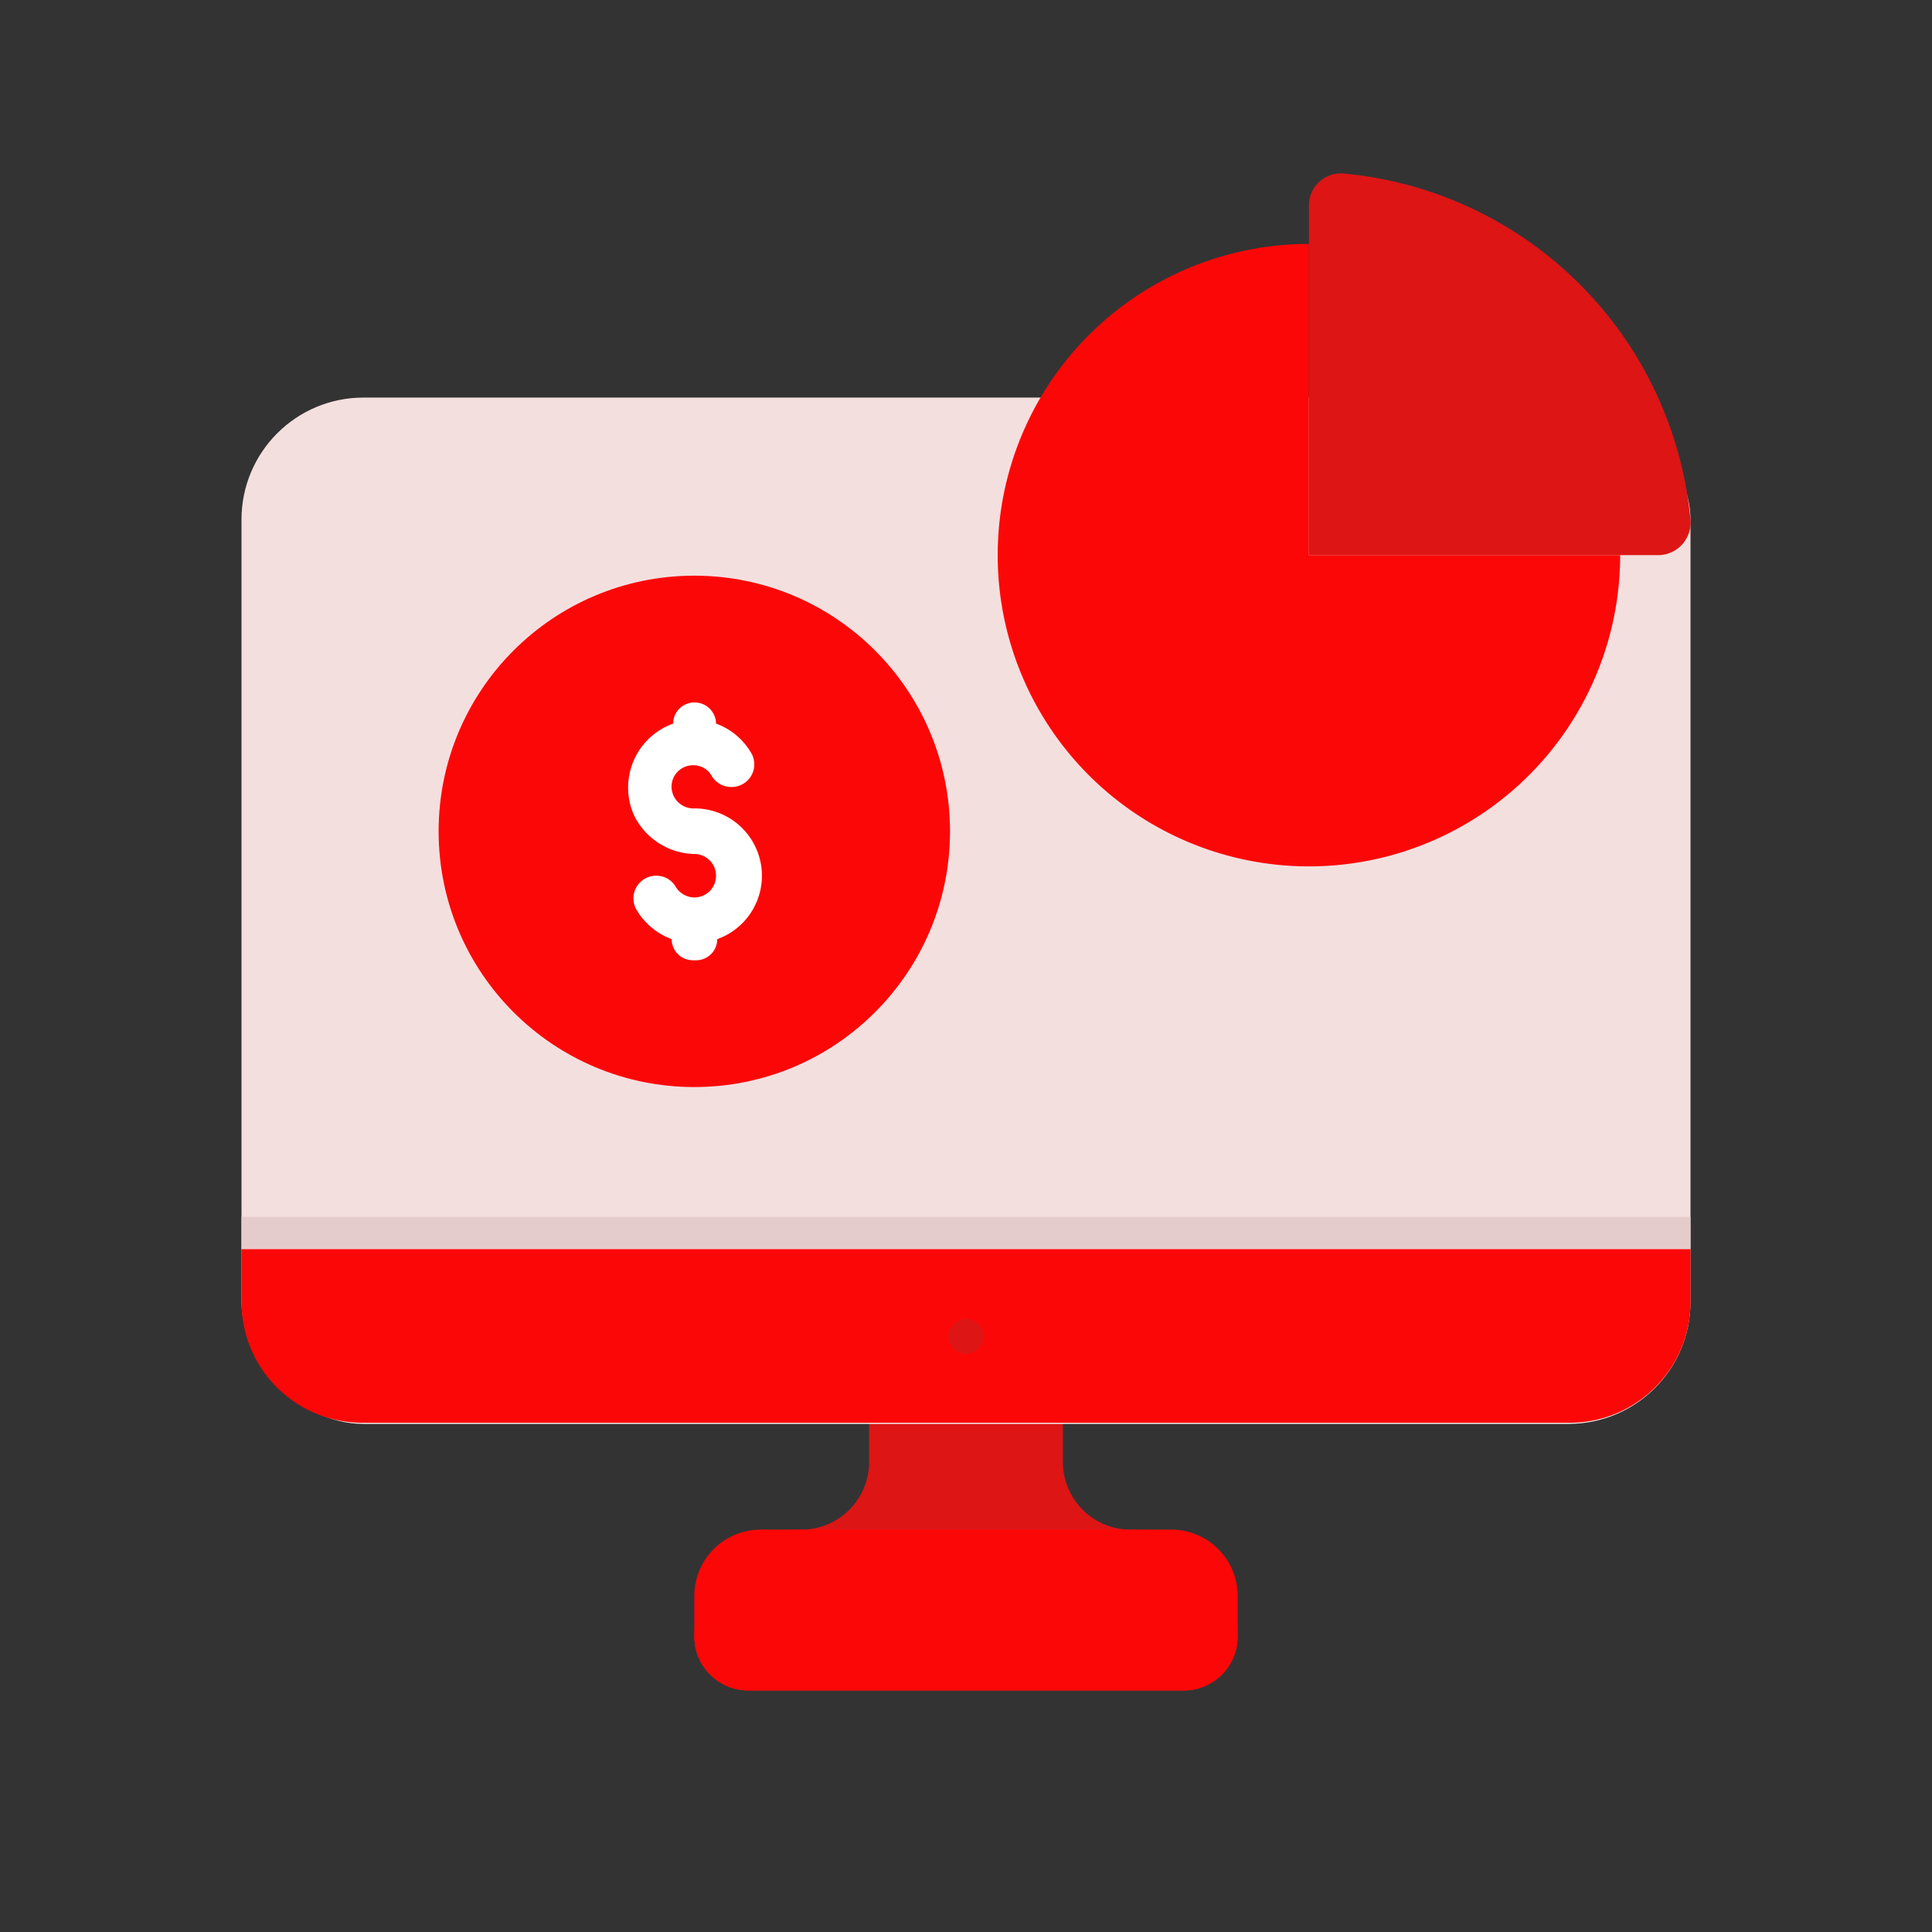 <svg id="Layer_1" data-name="Layer 1" xmlns="http://www.w3.org/2000/svg" viewBox="0 0 64 64"><rect x="0" y="0" width="64" height="64" fill="#333333" stroke="none"/><defs><style>.cls-1{fill:#DD1515;}.cls-2{fill:#FC0707;}.cls-3{fill:#F4DFDF;}.cls-4{fill:#e5cccc;}.cls-5{fill:#fff;}</style></defs><title>content marketing, digital marketing, marketing, finance, chart, monitor, computer</title><path class="cls-1" d="M37.45,50.67h0a2.24,2.24,0,0,1-2.24-2.25V45.17H28.79v3.25a2.24,2.24,0,0,1-2.24,2.25h0A3.55,3.55,0,0,0,23,54.22h0A1.79,1.79,0,0,0,24.79,56H39.21A1.79,1.79,0,0,0,41,54.22h0A3.55,3.55,0,0,0,37.45,50.67Z"/><path class="cls-2" d="M38.79,50.67H25.21A2.2,2.2,0,0,0,23,52.87v1.35A1.79,1.79,0,0,0,24.79,56H39.21A1.79,1.79,0,0,0,41,54.22V52.87A2.2,2.2,0,0,0,38.79,50.67Z"/><rect class="cls-3" x="8" y="13.17" width="48" height="34" rx="4.04"/><path class="cls-2" d="M8,41.38v1.75a4,4,0,0,0,4,4H52a4,4,0,0,0,4-4V41.38Z"/><rect class="cls-4" x="8" y="40.31" width="48" height="1.06"/><path class="cls-1" d="M32.58,44.27a.58.58,0,1,1-.58-.58A.58.58,0,0,1,32.58,44.27Z"/><circle class="cls-2" cx="23" cy="27.54" r="8.47"/><path class="cls-5" d="M23,26.78a.73.73,0,0,1-.74-.58.71.71,0,0,1,.7-.85.69.69,0,0,1,.62.36.75.75,0,0,0,.64.36h0a.75.75,0,0,0,.68-1.1,2.23,2.23,0,0,0-1.18-1h0a.71.71,0,0,0-.71-.7H23a.7.7,0,0,0-.7.7h0A2.25,2.25,0,0,0,21,27,2.28,2.28,0,0,0,23,28.29a.72.72,0,0,1,0,1.44.74.74,0,0,1-.62-.36.73.73,0,0,0-.64-.36h0a.75.75,0,0,0-.67,1.1,2.26,2.26,0,0,0,1.18,1h0a.7.7,0,0,0,.7.7h.1a.7.7,0,0,0,.71-.7h0A2.23,2.23,0,0,0,23,26.78Z"/><path class="cls-2" d="M43.36,8.08A10.31,10.31,0,1,0,53.67,18.39H43.36Z"/><path class="cls-1" d="M43.36,6.81V18.39H54.94A1.08,1.08,0,0,0,56,17.22,12.71,12.71,0,0,0,44.53,5.75,1.06,1.06,0,0,0,43.36,6.81Z"/></svg>